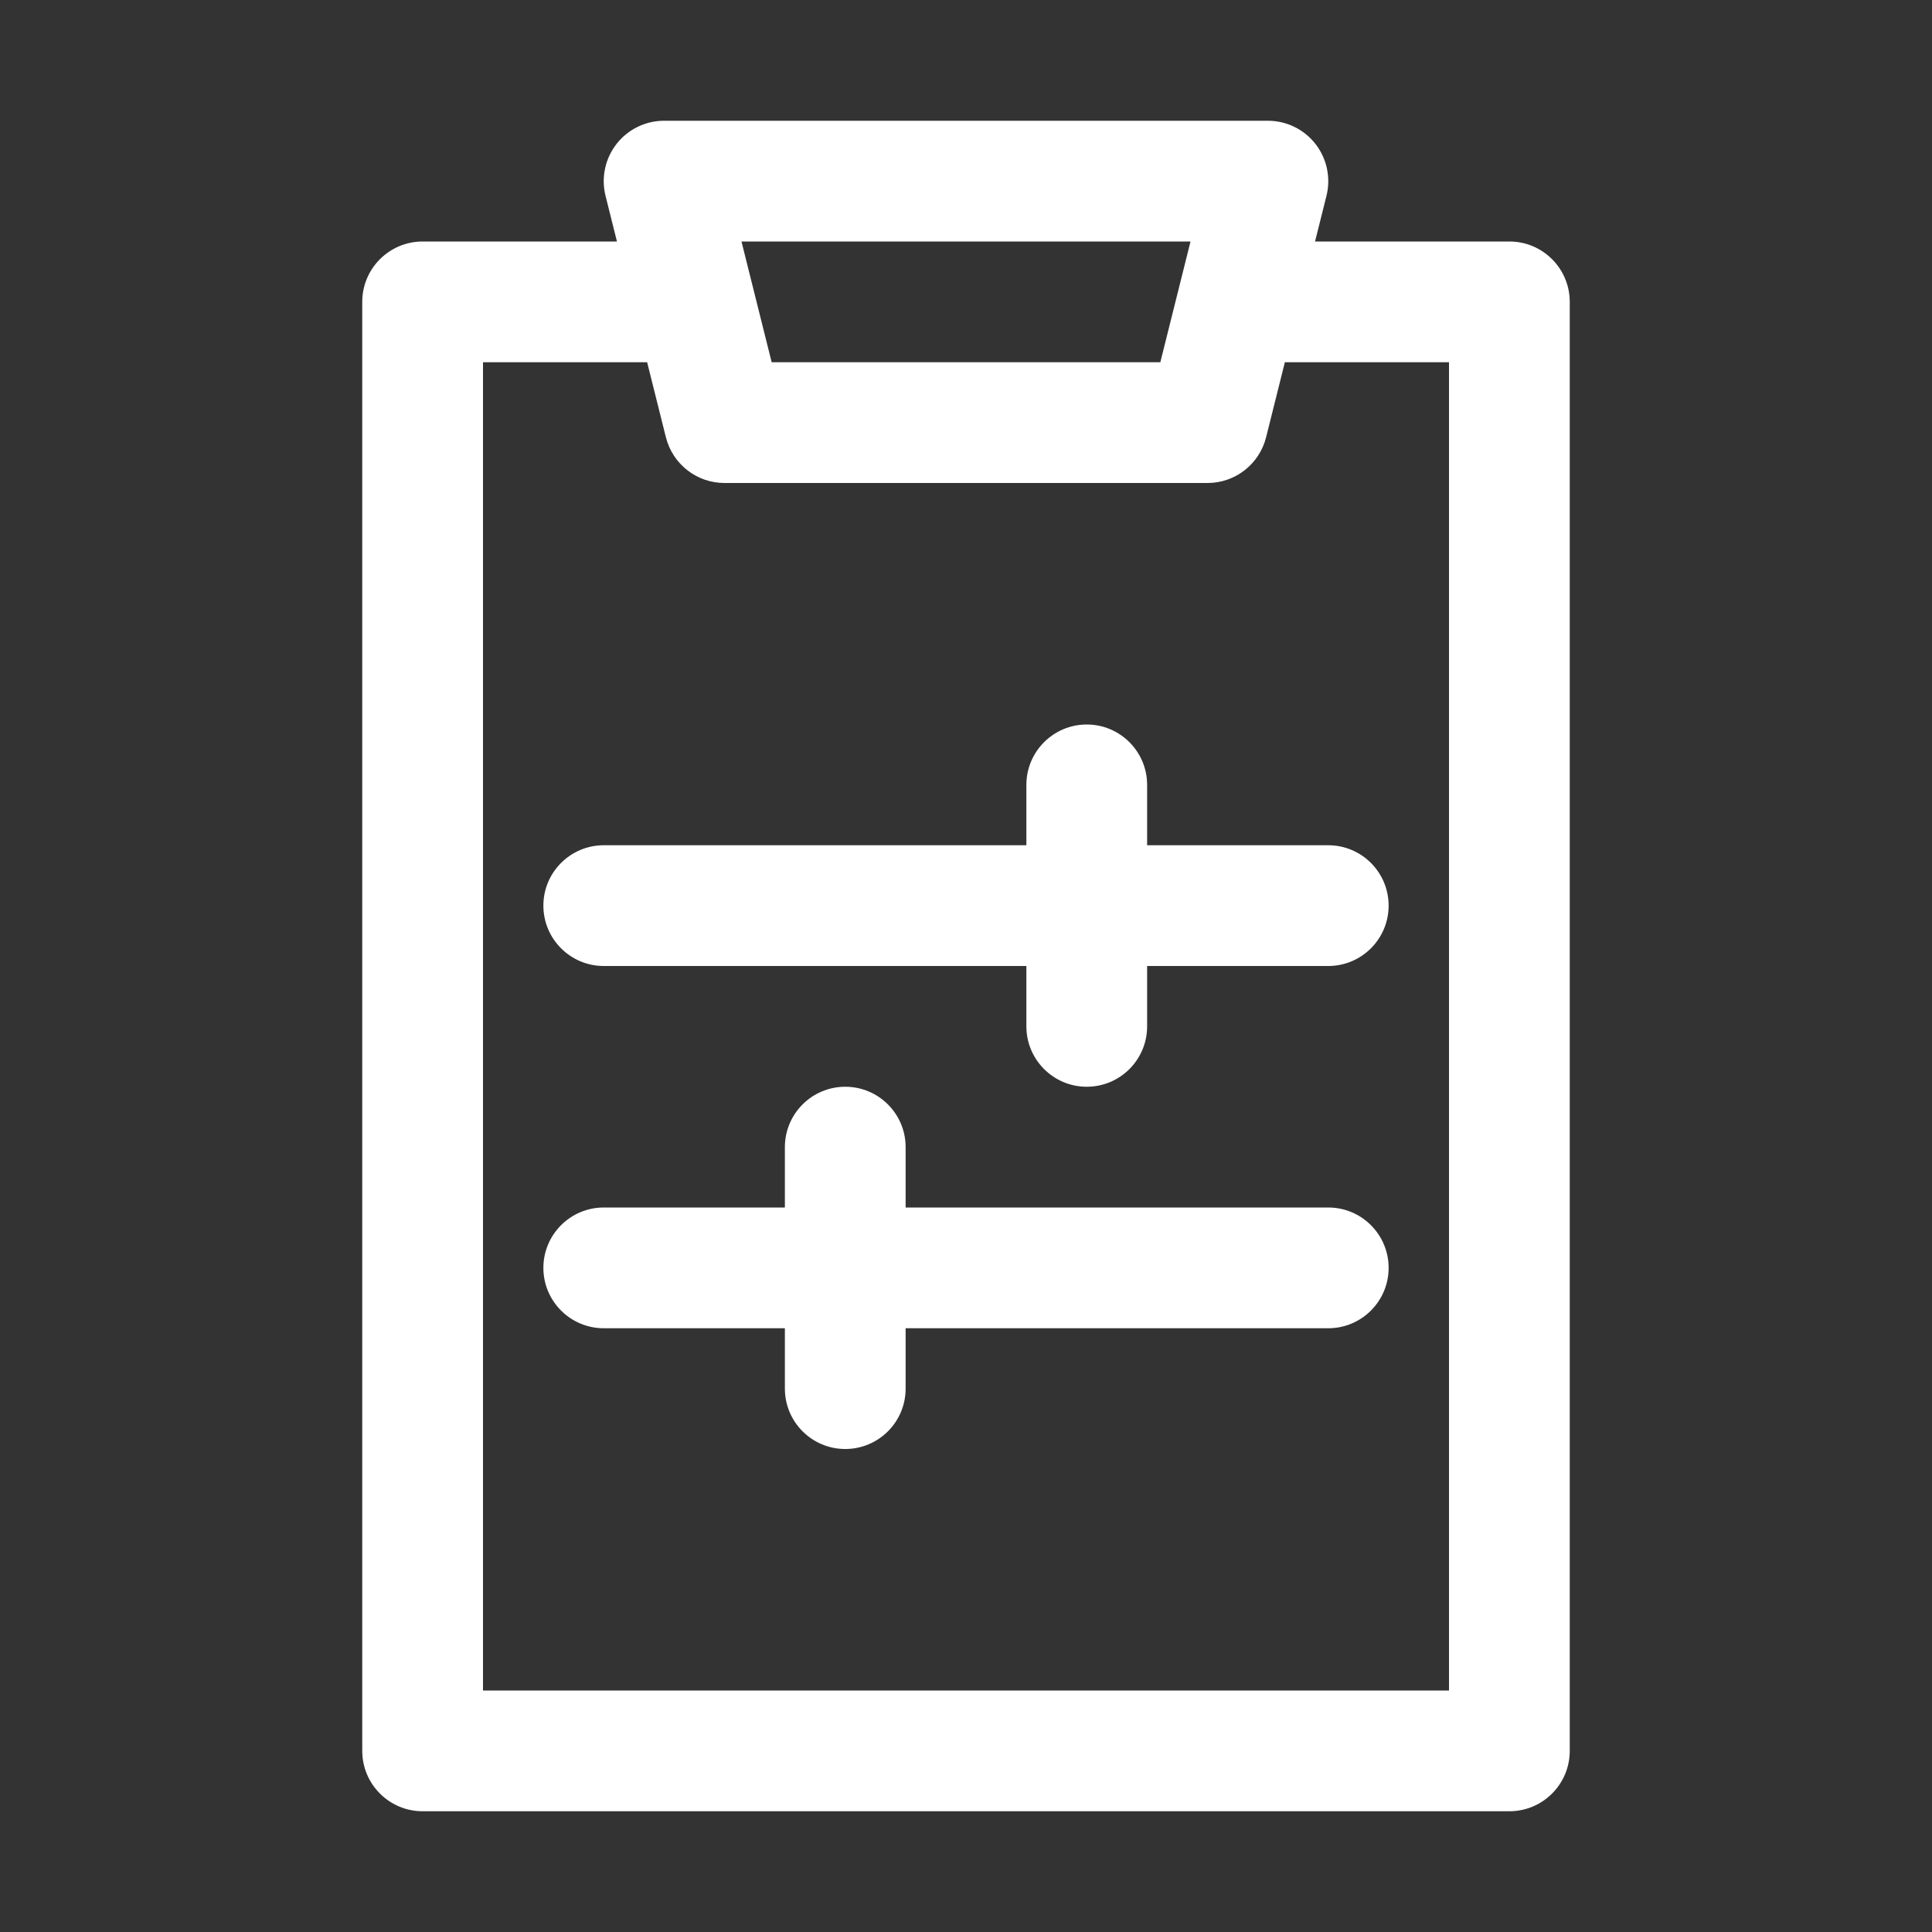 <svg width="24" height="24" viewBox="0 0 24 24" fill="none" xmlns="http://www.w3.org/2000/svg">
<rect x="0" y="0" width="24" height="24" fill="#333333" stroke="none"/>
<path d="M5.25 3.75V3C4.836 3 4.5 3.336 4.5 3.75H5.25ZM5.25 21.75H4.5C4.5 22.164 4.836 22.5 5.25 22.5V21.75ZM18.75 21.75V22.5C19.164 22.5 19.5 22.164 19.5 21.75H18.75ZM18.75 3.75H19.5C19.5 3.336 19.164 3 18.75 3V3.75ZM7.5 15C7.086 15 6.75 15.336 6.75 15.75C6.75 16.164 7.086 16.5 7.5 16.5V15.75V15ZM16.5 16.5C16.914 16.5 17.25 16.164 17.25 15.75C17.25 15.336 16.914 15 16.5 15V15.75V16.5ZM11.25 14.25C11.25 13.836 10.914 13.5 10.5 13.5C10.086 13.5 9.75 13.836 9.75 14.25H10.5H11.25ZM9.75 17.25C9.75 17.664 10.086 18 10.5 18C10.914 18 11.25 17.664 11.25 17.25H10.5H9.75ZM7.5 10.5C7.086 10.5 6.75 10.836 6.75 11.25C6.75 11.664 7.086 12 7.5 12V11.25V10.5ZM16.5 12C16.914 12 17.25 11.664 17.25 11.25C17.25 10.836 16.914 10.5 16.5 10.5V11.25V12ZM14.25 9.75C14.25 9.336 13.914 9 13.5 9C13.086 9 12.75 9.336 12.75 9.75H13.5H14.25ZM12.75 12.75C12.75 13.164 13.086 13.5 13.5 13.5C13.914 13.5 14.25 13.164 14.25 12.75H13.5H12.75ZM9 5.25L8.272 5.432C8.356 5.766 8.656 6 9 6V5.25ZM8.25 2.25V1.5C8.019 1.5 7.801 1.606 7.659 1.788C7.517 1.97 7.466 2.208 7.522 2.432L8.25 2.25ZM15.75 2.25L16.478 2.432C16.534 2.208 16.483 1.97 16.341 1.788C16.199 1.606 15.981 1.5 15.75 1.5V2.25ZM15 5.25V6C15.344 6 15.644 5.766 15.728 5.432L15 5.25ZM9 3.75V3H5.25V3.75V4.5H9V3.75ZM5.25 3.75H4.5V21.75H5.25H6V3.75H5.25ZM5.25 21.75V22.5H18.75V21.75V21H5.25V21.75ZM18.75 21.75H19.5V3.75H18.75H18V21.75H18.75ZM18.75 3.75V3H15V3.75V4.5H18.75V3.75ZM7.5 15.75V16.5H16.5V15.75V15H7.5V15.75ZM10.5 14.25H9.75V17.25H10.5H11.25V14.25H10.5ZM7.5 11.25V12H16.5V11.25V10.5H7.5V11.25ZM13.5 9.75H12.75V12.75H13.5H14.25V9.75H13.5ZM9 5.25L9.728 5.068L8.978 2.068L8.25 2.25L7.522 2.432L8.272 5.432L9 5.25ZM8.25 2.25V3H15.75V2.25V1.5H8.25V2.25ZM15.75 2.25L15.022 2.068L14.272 5.068L15 5.25L15.728 5.432L16.478 2.432L15.75 2.25ZM15 5.25V4.5H9V5.25V6H15V5.25Z" fill="white"/>
</svg>
